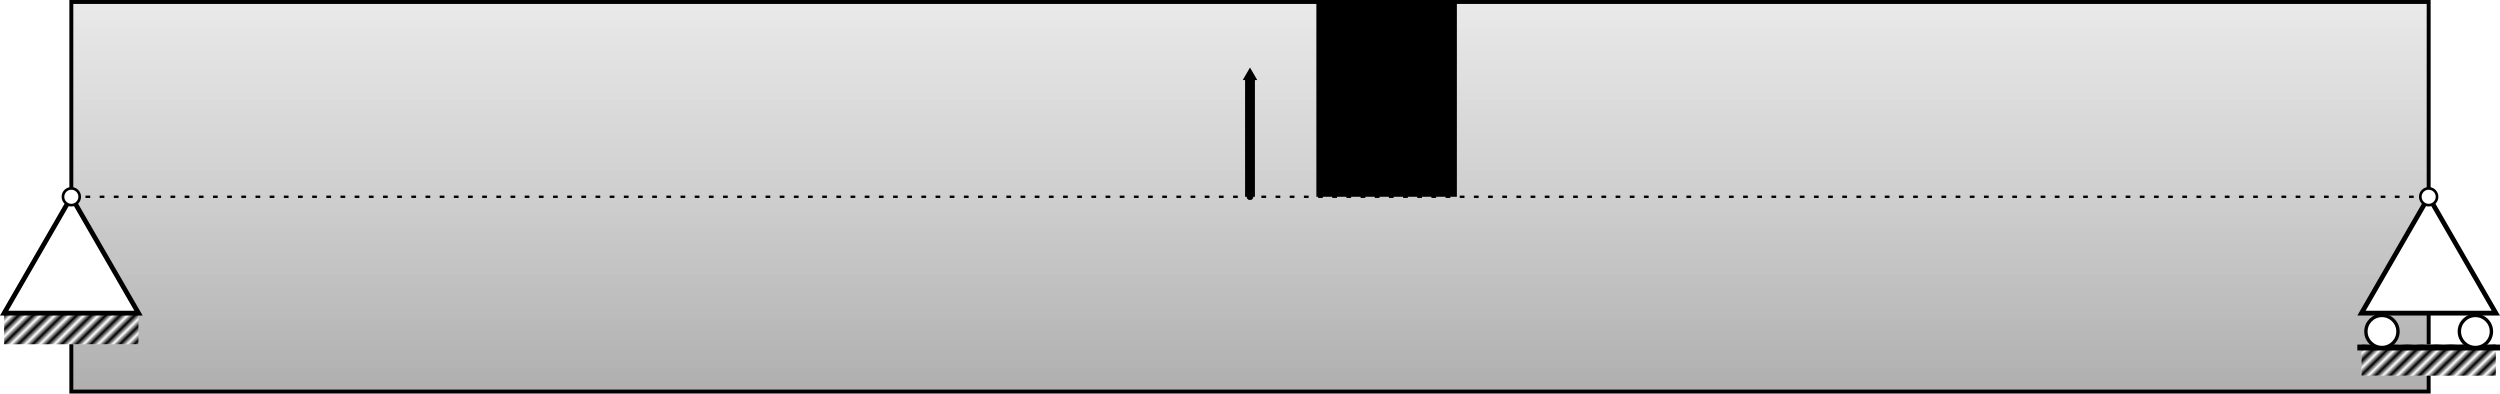 <?xml version="1.0" encoding="UTF-8" standalone="no"?>
<!-- Created with Inkscape (http://www.inkscape.org/) -->

<svg
   xmlns:dc="http://purl.org/dc/elements/1.1/"
   xmlns:cc="http://creativecommons.org/ns#"
   xmlns:rdf="http://www.w3.org/1999/02/22-rdf-syntax-ns#"
   xmlns:svg="http://www.w3.org/2000/svg"
   xmlns="http://www.w3.org/2000/svg"
   xmlns:xlink="http://www.w3.org/1999/xlink"
   xmlns:sodipodi="http://sodipodi.sourceforge.net/DTD/sodipodi-0.dtd"
   xmlns:inkscape="http://www.inkscape.org/namespaces/inkscape"
   width="635.249"
   height="100"
   id="svg4245"
   version="1.1"
   inkscape:version="0.92.4 (5da689c313, 2019-01-14)"
   sodipodi:docname="implicit_dynamic.svg">
  <defs
     id="defs4247">
    <marker
       inkscape:stockid="DotS"
       orient="auto"
       refY="0.0"
       refX="0.0"
       id="DotS"
       style="overflow:visible"
       inkscape:isstock="true">
      <path
         id="path1614"
         d="M -2.5,-1.0 C -2.5,1.76 -4.74,4.0 -7.5,4.0 C -10.26,4.0 -12.5,1.76 -12.5,-1.0 C -12.5,-3.76 -10.26,-6.0 -7.5,-6.0 C -4.74,-6.0 -2.5,-3.76 -2.5,-1.0 z "
         style="fill-rule:evenodd;stroke:#000000;stroke-width:1pt;stroke-opacity:1;fill:#000000;fill-opacity:1"
         transform="scale(0.2) translate(7.4, 1)" />
    </marker>
    <marker
       inkscape:stockid="DotM"
       orient="auto"
       refY="0.0"
       refX="0.0"
       id="DotM"
       style="overflow:visible"
       inkscape:isstock="true">
      <path
         id="path1611"
         d="M -2.5,-1.0 C -2.5,1.76 -4.74,4.0 -7.5,4.0 C -10.26,4.0 -12.5,1.76 -12.5,-1.0 C -12.5,-3.76 -10.26,-6.0 -7.5,-6.0 C -4.74,-6.0 -2.5,-3.76 -2.5,-1.0 z "
         style="fill-rule:evenodd;stroke:#000000;stroke-width:1pt;stroke-opacity:1;fill:#000000;fill-opacity:1"
         transform="scale(0.4) translate(7.4, 1)" />
    </marker>
    <linearGradient
       inkscape:collect="always"
       id="linearGradient2558">
      <stop
         style="stop-color:#afafaf;stop-opacity:1"
         offset="0"
         id="stop2554" />
      <stop
         id="stop2562"
         offset="0.489"
         style="stop-color:#cdcdcd;stop-opacity:0.984" />
      <stop
         style="stop-color:#e9e9e9;stop-opacity:0.973"
         offset="1"
         id="stop2556" />
    </linearGradient>
    <pattern
       inkscape:collect="always"
       xlink:href="#Strips1_1"
       id="pattern2347"
       patternTransform="matrix(0.908,0.923,-1.649,1.622,94.33,111.145)" />
    <pattern
       inkscape:stockid="Stripes 1:1"
       id="Strips1_1"
       patternTransform="translate(0,0) scale(10,10)"
       height="1"
       width="2"
       patternUnits="userSpaceOnUse"
       inkscape:collect="always">
      <rect
         id="rect1629"
         height="2"
         width="1"
         y="-0.5"
         x="0"
         style="fill:black;stroke:none" />
    </pattern>
    <marker
       inkscape:stockid="TriangleOutL"
       orient="auto"
       refY="0"
       refX="0"
       id="TriangleOutL"
       style="overflow:visible">
      <path
         id="path5011"
         d="M 5.77,0 -2.88,5 V -5 Z"
         style="fill-rule:evenodd;stroke:#000000;stroke-width:1pt;marker-start:none"
         transform="scale(0.8)"
         inkscape:connector-curvature="0" />
    </marker>
    <marker
       inkscape:stockid="TriangleOutM"
       orient="auto"
       refY="0"
       refX="0"
       id="TriangleOutM"
       style="overflow:visible">
      <path
         id="path5014"
         d="M 5.77,0 -2.88,5 V -5 Z"
         style="fill-rule:evenodd;stroke:#000000;stroke-width:1pt;marker-start:none"
         transform="scale(0.4)"
         inkscape:connector-curvature="0" />
    </marker>
    <marker
       inkscape:stockid="Arrow2Lend"
       orient="auto"
       refY="0"
       refX="0"
       id="Arrow2Lend"
       style="overflow:visible">
      <path
         id="path4889"
         style="font-size:12px;fill-rule:evenodd;stroke-width:0.625;stroke-linejoin:round"
         d="M 8.719,4.034 -2.207,0.016 8.719,-4.002 c -1.745,2.372 -1.735,5.617 -6e-7,8.035 z"
         transform="matrix(-1.1,0,0,-1.1,-1.1,0)"
         inkscape:connector-curvature="0" />
    </marker>
    <marker
       inkscape:stockid="Arrow1Mend"
       orient="auto"
       refY="0"
       refX="0"
       id="Arrow1Mend"
       style="overflow:visible">
      <path
         id="path4877"
         d="M 0,0 5,-5 -12.5,0 5,5 Z"
         style="fill-rule:evenodd;stroke:#000000;stroke-width:1pt;marker-start:none"
         transform="matrix(-0.4,0,0,-0.4,-4,0)"
         inkscape:connector-curvature="0" />
    </marker>
    <marker
       inkscape:stockid="Arrow2Mend"
       orient="auto"
       refY="0"
       refX="0"
       id="Arrow2Mend"
       style="overflow:visible">
      <path
         id="path4895"
         style="font-size:12px;fill-rule:evenodd;stroke-width:0.625;stroke-linejoin:round"
         d="M 8.719,4.034 -2.207,0.016 8.719,-4.002 c -1.745,2.372 -1.735,5.617 -6e-7,8.035 z"
         transform="scale(-0.6)"
         inkscape:connector-curvature="0" />
    </marker>
    <marker
       inkscape:stockid="Arrow1Lend"
       orient="auto"
       refY="0"
       refX="0"
       id="Arrow1Lend"
       style="overflow:visible">
      <path
         id="path4871"
         d="M 0,0 5,-5 -12.5,0 5,5 Z"
         style="fill-rule:evenodd;stroke:#000000;stroke-width:1pt;marker-start:none"
         transform="matrix(-0.8,0,0,-0.8,-10,0)"
         inkscape:connector-curvature="0" />
    </marker>
    <pattern
       inkscape:collect="always"
       xlink:href="#Strips1_1-7"
       id="pattern2347-2"
       patternTransform="matrix(0.908,0.923,-1.649,1.622,183.202,207.073)" />
    <pattern
       inkscape:stockid="Stripes 1:1"
       id="Strips1_1-7"
       patternTransform="translate(0,0) scale(10,10)"
       height="1"
       width="2"
       patternUnits="userSpaceOnUse"
       inkscape:collect="always">
      <rect
         id="rect1629-0"
         height="2"
         width="1"
         y="-0.5"
         x="0"
         style="fill:black;stroke:none" />
    </pattern>
    <linearGradient
       inkscape:collect="always"
       xlink:href="#linearGradient2558"
       id="linearGradient2560"
       x1="320"
       y1="151.862"
       x2="320"
       y2="52.862"
       gradientUnits="userSpaceOnUse" />
  </defs>
  <sodipodi:namedview
     id="base"
     pagecolor="#ffffff"
     bordercolor="#666666"
     borderopacity="1.0"
     inkscape:pageopacity="0.0"
     inkscape:pageshadow="2"
     inkscape:zoom="1.2885298"
     inkscape:cx="309.57814"
     inkscape:cy="76.161052"
     inkscape:document-units="px"
     inkscape:current-layer="layer1"
     showgrid="false"
     inkscape:window-width="1920"
     inkscape:window-height="1152"
     inkscape:window-x="0"
     inkscape:window-y="24"
     inkscape:window-maximized="1"
     fit-margin-top="0"
     fit-margin-left="0"
     fit-margin-right="0"
     fit-margin-bottom="0"
     inkscape:snap-smooth-nodes="true"
     inkscape:snap-object-midpoints="true"
     inkscape:object-paths="true" />
  <g
     inkscape:label="Layer 1"
     inkscape:groupmode="layer"
     id="layer1"
     transform="translate(-2.376,-52.362)">
    <rect
       style="fill:url(#linearGradient2560);fill-opacity:1;stroke:#000000;stroke-width:1px;stroke-linecap:butt;stroke-linejoin:miter;stroke-opacity:1"
       id="rect4253"
       width="599"
       height="99"
       x="20.5"
       y="52.862" />
    <path
       style="fill:none;stroke:#000000;stroke-width:0.6;stroke-linecap:butt;stroke-linejoin:miter;stroke-miterlimit:4;stroke-dasharray:1.2, 2.4;stroke-dashoffset:0;stroke-opacity:1"
       d="m 20.5,102.362 h 599"
       id="path6455"
       inkscape:connector-curvature="0"
       sodipodi:nodetypes="cc" />
    <g
       id="g2511">
      <rect
         y="131.934"
         x="3.427"
         height="7.905"
         width="34.146"
         id="rect911-5"
         style="fill:#ffffff;fill-opacity:1;stroke:none;stroke-width:0.118;stroke-miterlimit:4;stroke-dasharray:0.118, 0.118;stroke-dashoffset:0;stroke-opacity:1" />
      <rect
         y="131.934"
         x="3.427"
         height="7.905"
         width="34.146"
         id="rect911"
         style="fill:url(#pattern2347);fill-opacity:1;stroke:none;stroke-width:0.118;stroke-miterlimit:4;stroke-dasharray:0.118, 0.118;stroke-dashoffset:0;stroke-opacity:1" />
      <path
         inkscape:transform-center-x="3.1575168e-06"
         inkscape:transform-center-y="-4.9285578"
         d="m 37.573,131.934 -34.146,0 L 20.5,102.362 Z"
         inkscape:randomized="0"
         inkscape:rounded="0"
         inkscape:flatsided="true"
         sodipodi:arg2="1.5707963"
         sodipodi:arg1="0.52359878"
         sodipodi:r2="9.8571119"
         sodipodi:r1="19.714224"
         sodipodi:cy="122.0764"
         sodipodi:cx="20.5"
         sodipodi:sides="3"
         id="path2355"
         style="fill:#ffffff;fill-opacity:1;stroke:#000000;stroke-width:1.214;stroke-miterlimit:4;stroke-dasharray:none;stroke-dashoffset:0;stroke-opacity:1"
         sodipodi:type="star" />
      <circle
         r="2.129"
         cy="102.362"
         cx="20.5"
         id="path2421"
         style="fill:#ffffff;fill-opacity:1;stroke:#000000;stroke-width:0.68;stroke-miterlimit:4;stroke-dasharray:none;stroke-dashoffset:0;stroke-opacity:1" />
    </g>
    <g
       id="g2533"
       transform="translate(458.406,-86.563)">
      <g
         transform="translate(51.722,-1.383)"
         id="g2518">
        <rect
           style="fill:#ffffff;fill-opacity:1;stroke:none;stroke-width:0.118;stroke-miterlimit:4;stroke-dasharray:0.118, 0.118;stroke-dashoffset:0;stroke-opacity:1"
           id="rect911-5-9"
           width="34.146"
           height="7.905"
           x="92.299"
           y="227.862" />
        <rect
           style="fill:url(#pattern2347-2);fill-opacity:1;stroke:none;stroke-width:0.118;stroke-miterlimit:4;stroke-dasharray:0.118, 0.118;stroke-dashoffset:0;stroke-opacity:1"
           id="rect911-3"
           width="34.146"
           height="7.905"
           x="92.299"
           y="227.862" />
        <path
           style="fill:none;stroke:#000000;stroke-width:1.5;stroke-linecap:butt;stroke-linejoin:miter;stroke-miterlimit:4;stroke-dasharray:none;stroke-opacity:1"
           d="M 91.248,228.612 H 127.496"
           id="path2466"
           inkscape:connector-curvature="0" />
        <circle
           style="fill:#ffffff;fill-opacity:1;stroke:#000000;stroke-width:0.863;stroke-miterlimit:4;stroke-dasharray:none;stroke-dashoffset:0;stroke-opacity:1"
           id="path2468"
           cx="97.5"
           cy="224.537"
           r="4.074" />
        <circle
           style="fill:#ffffff;fill-opacity:1;stroke:#000000;stroke-width:0.863;stroke-miterlimit:4;stroke-dasharray:none;stroke-dashoffset:0;stroke-opacity:1"
           id="path2468-6"
           cx="121.242"
           cy="224.537"
           r="4.074" />
      </g>
      <g
         transform="translate(0.405,-0.583)"
         id="g2522">
        <path
           sodipodi:type="star"
           style="fill:#ffffff;fill-opacity:1;stroke:#000000;stroke-width:1.214;stroke-miterlimit:4;stroke-dasharray:none;stroke-dashoffset:0;stroke-opacity:1"
           id="path2355-2"
           sodipodi:sides="3"
           sodipodi:cx="160.68884"
           sodipodi:cy="209.22287"
           sodipodi:r1="19.714224"
           sodipodi:r2="9.8571119"
           sodipodi:arg1="0.52359878"
           sodipodi:arg2="1.5707963"
           inkscape:flatsided="true"
           inkscape:rounded="0"
           inkscape:randomized="0"
           d="m 177.762,219.08 -34.146,0 17.073,-29.571 z"
           inkscape:transform-center-y="-4.9285578"
           inkscape:transform-center-x="3.1575168e-06" />
        <circle
           style="fill:#ffffff;fill-opacity:1;stroke:#000000;stroke-width:0.68;stroke-miterlimit:4;stroke-dasharray:none;stroke-dashoffset:0;stroke-opacity:1"
           id="path2421-6"
           cx="160.689"
           cy="189.509"
           r="2.129" />
      </g>
    </g>
    <path
       style="fill:none;stroke:#000000;stroke-width:2.5;stroke-linecap:butt;stroke-linejoin:miter;stroke-opacity:1;stroke-miterlimit:4;stroke-dasharray:none;marker-end:url(#TriangleOutM);marker-start:url(#DotS)"
       d="M 320,102.362 V 71.65"
       id="path1545"
       inkscape:connector-curvature="0" />
    <flowRoot
       xml:space="preserve"
       id="flowRoot1927"
       style="font-style:normal;font-weight:normal;font-size:40px;line-height:1.25;font-family:cmmi10;letter-spacing:0px;word-spacing:0px;fill:#000000;fill-opacity:1;stroke:none;-inkscape-font-specification:cmmi10;font-stretch:normal;font-variant:normal;"
       transform="translate(2.376,52.362)"><flowRegion
         id="flowRegion1929"
         style="-inkscape-font-specification:cmmi10;font-family:cmmi10;font-weight:normal;font-style:normal;font-stretch:normal;font-variant:normal;"><rect
           id="rect1931"
           width="35.7"
           height="49.5"
           x="334.49"
           y="0.5"
           style="-inkscape-font-specification:cmmi10;font-family:cmmi10;font-weight:normal;font-style:normal;font-stretch:normal;font-variant:normal;" /></flowRegion><flowPara
         id="flowPara1933">F</flowPara></flowRoot>  </g>
</svg>
